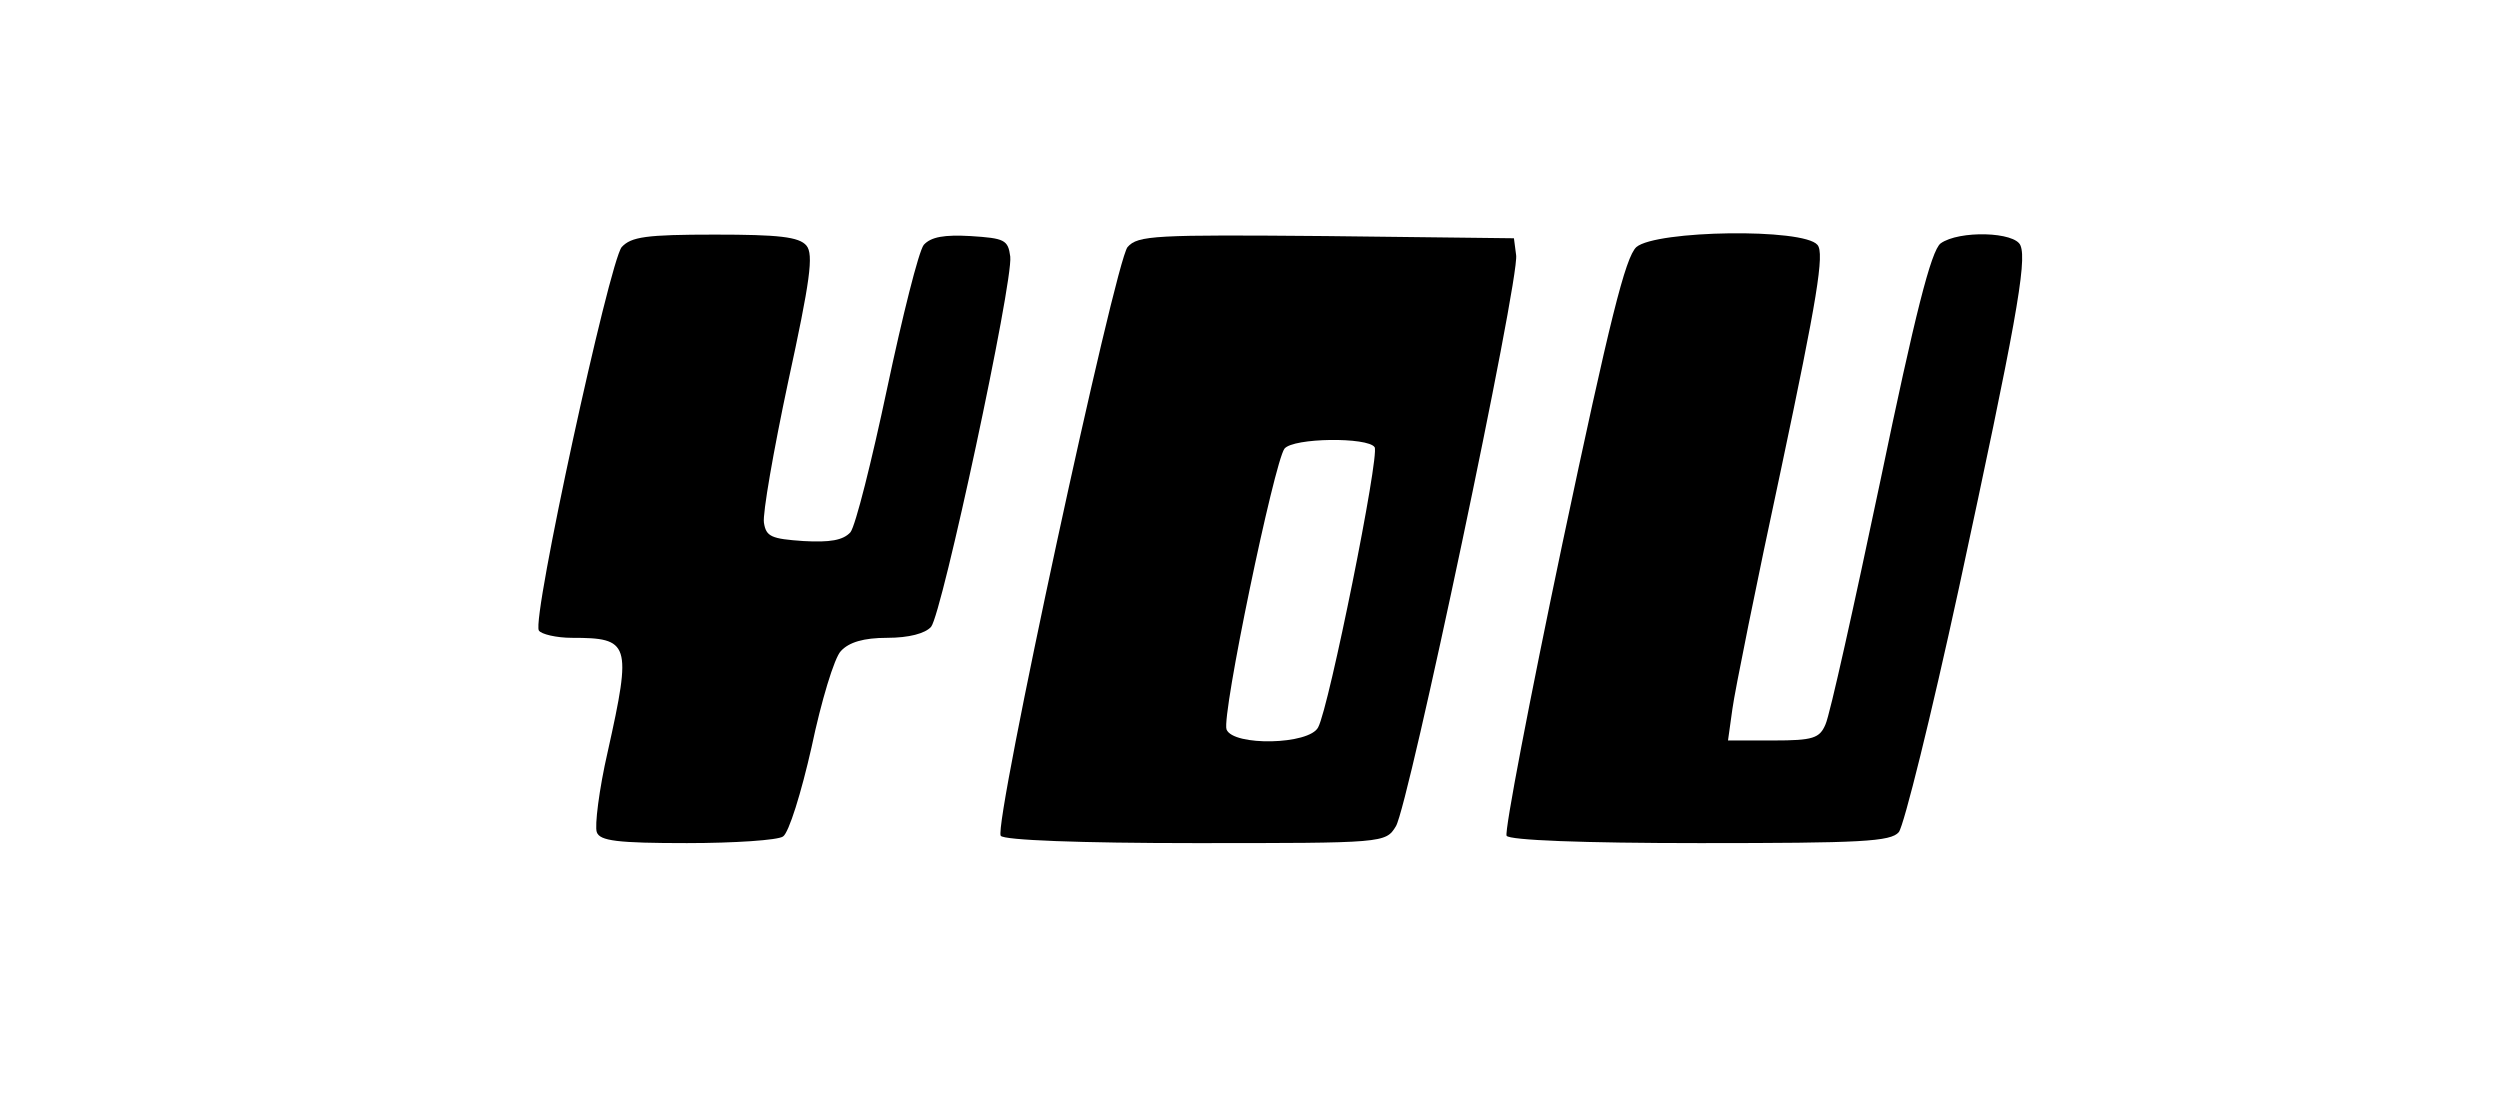 <?xml version="1.0" standalone="no"?>
<!DOCTYPE svg PUBLIC "-//W3C//DTD SVG 20010904//EN"
 "http://www.w3.org/TR/2001/REC-SVG-20010904/DTD/svg10.dtd">
<svg version="1.0" xmlns="http://www.w3.org/2000/svg"
 width="341pt" height="150pt" viewBox="0 0 341 150"
 preserveAspectRatio="xMidYMid meet">

<g transform="translate(0,150) scale(0.1,-0.1)"
fill="#000000" stroke="none">
<path d="M848 1163 c-17 -21 -123 -507 -113 -523 3 -5 24 -10 45 -10 79 0 82
-7 49 -155 -12 -52 -18 -102 -15 -110 4 -12 28 -15 123 -15 65 0 124 4 131 9
8 5 25 60 39 122 13 62 31 122 40 131 11 12 31 18 63 18 30 0 52 6 60 15 15
18 112 470 108 505 -3 23 -8 25 -54 28 -36 2 -54 -1 -64 -12 -7 -9 -29 -97
-50 -196 -21 -99 -43 -187 -50 -196 -10 -11 -28 -14 -64 -12 -44 3 -51 6 -54
25 -2 12 13 98 33 192 30 138 35 174 25 186 -10 12 -38 15 -125 15 -94 0 -114
-3 -127 -17z"/>
<path d="M1538 1163 c-17 -20 -183 -788 -173 -803 4 -6 108 -10 265 -10 258 0
260 0 274 23 17 27 169 747 164 779 l-3 23 -256 3 c-234 2 -257 1 -271 -15z
m337 -273 c7 -11 -62 -354 -77 -382 -12 -24 -116 -26 -125 -3 -7 19 65 364 79
383 12 15 114 16 123 2z"/>
<path d="M2232 1163 c-15 -14 -36 -98 -101 -405 -45 -214 -79 -392 -76 -398 4
-6 102 -10 264 -10 220 0 260 2 271 15 7 9 44 158 82 333 77 357 93 445 84
467 -7 19 -84 21 -109 3 -13 -10 -35 -97 -82 -323 -36 -171 -69 -320 -75 -333
-8 -19 -17 -22 -71 -22 l-62 0 6 43 c3 23 33 172 67 330 48 227 59 292 49 303
-19 23 -220 20 -247 -3z"/>
</g>
</svg>
